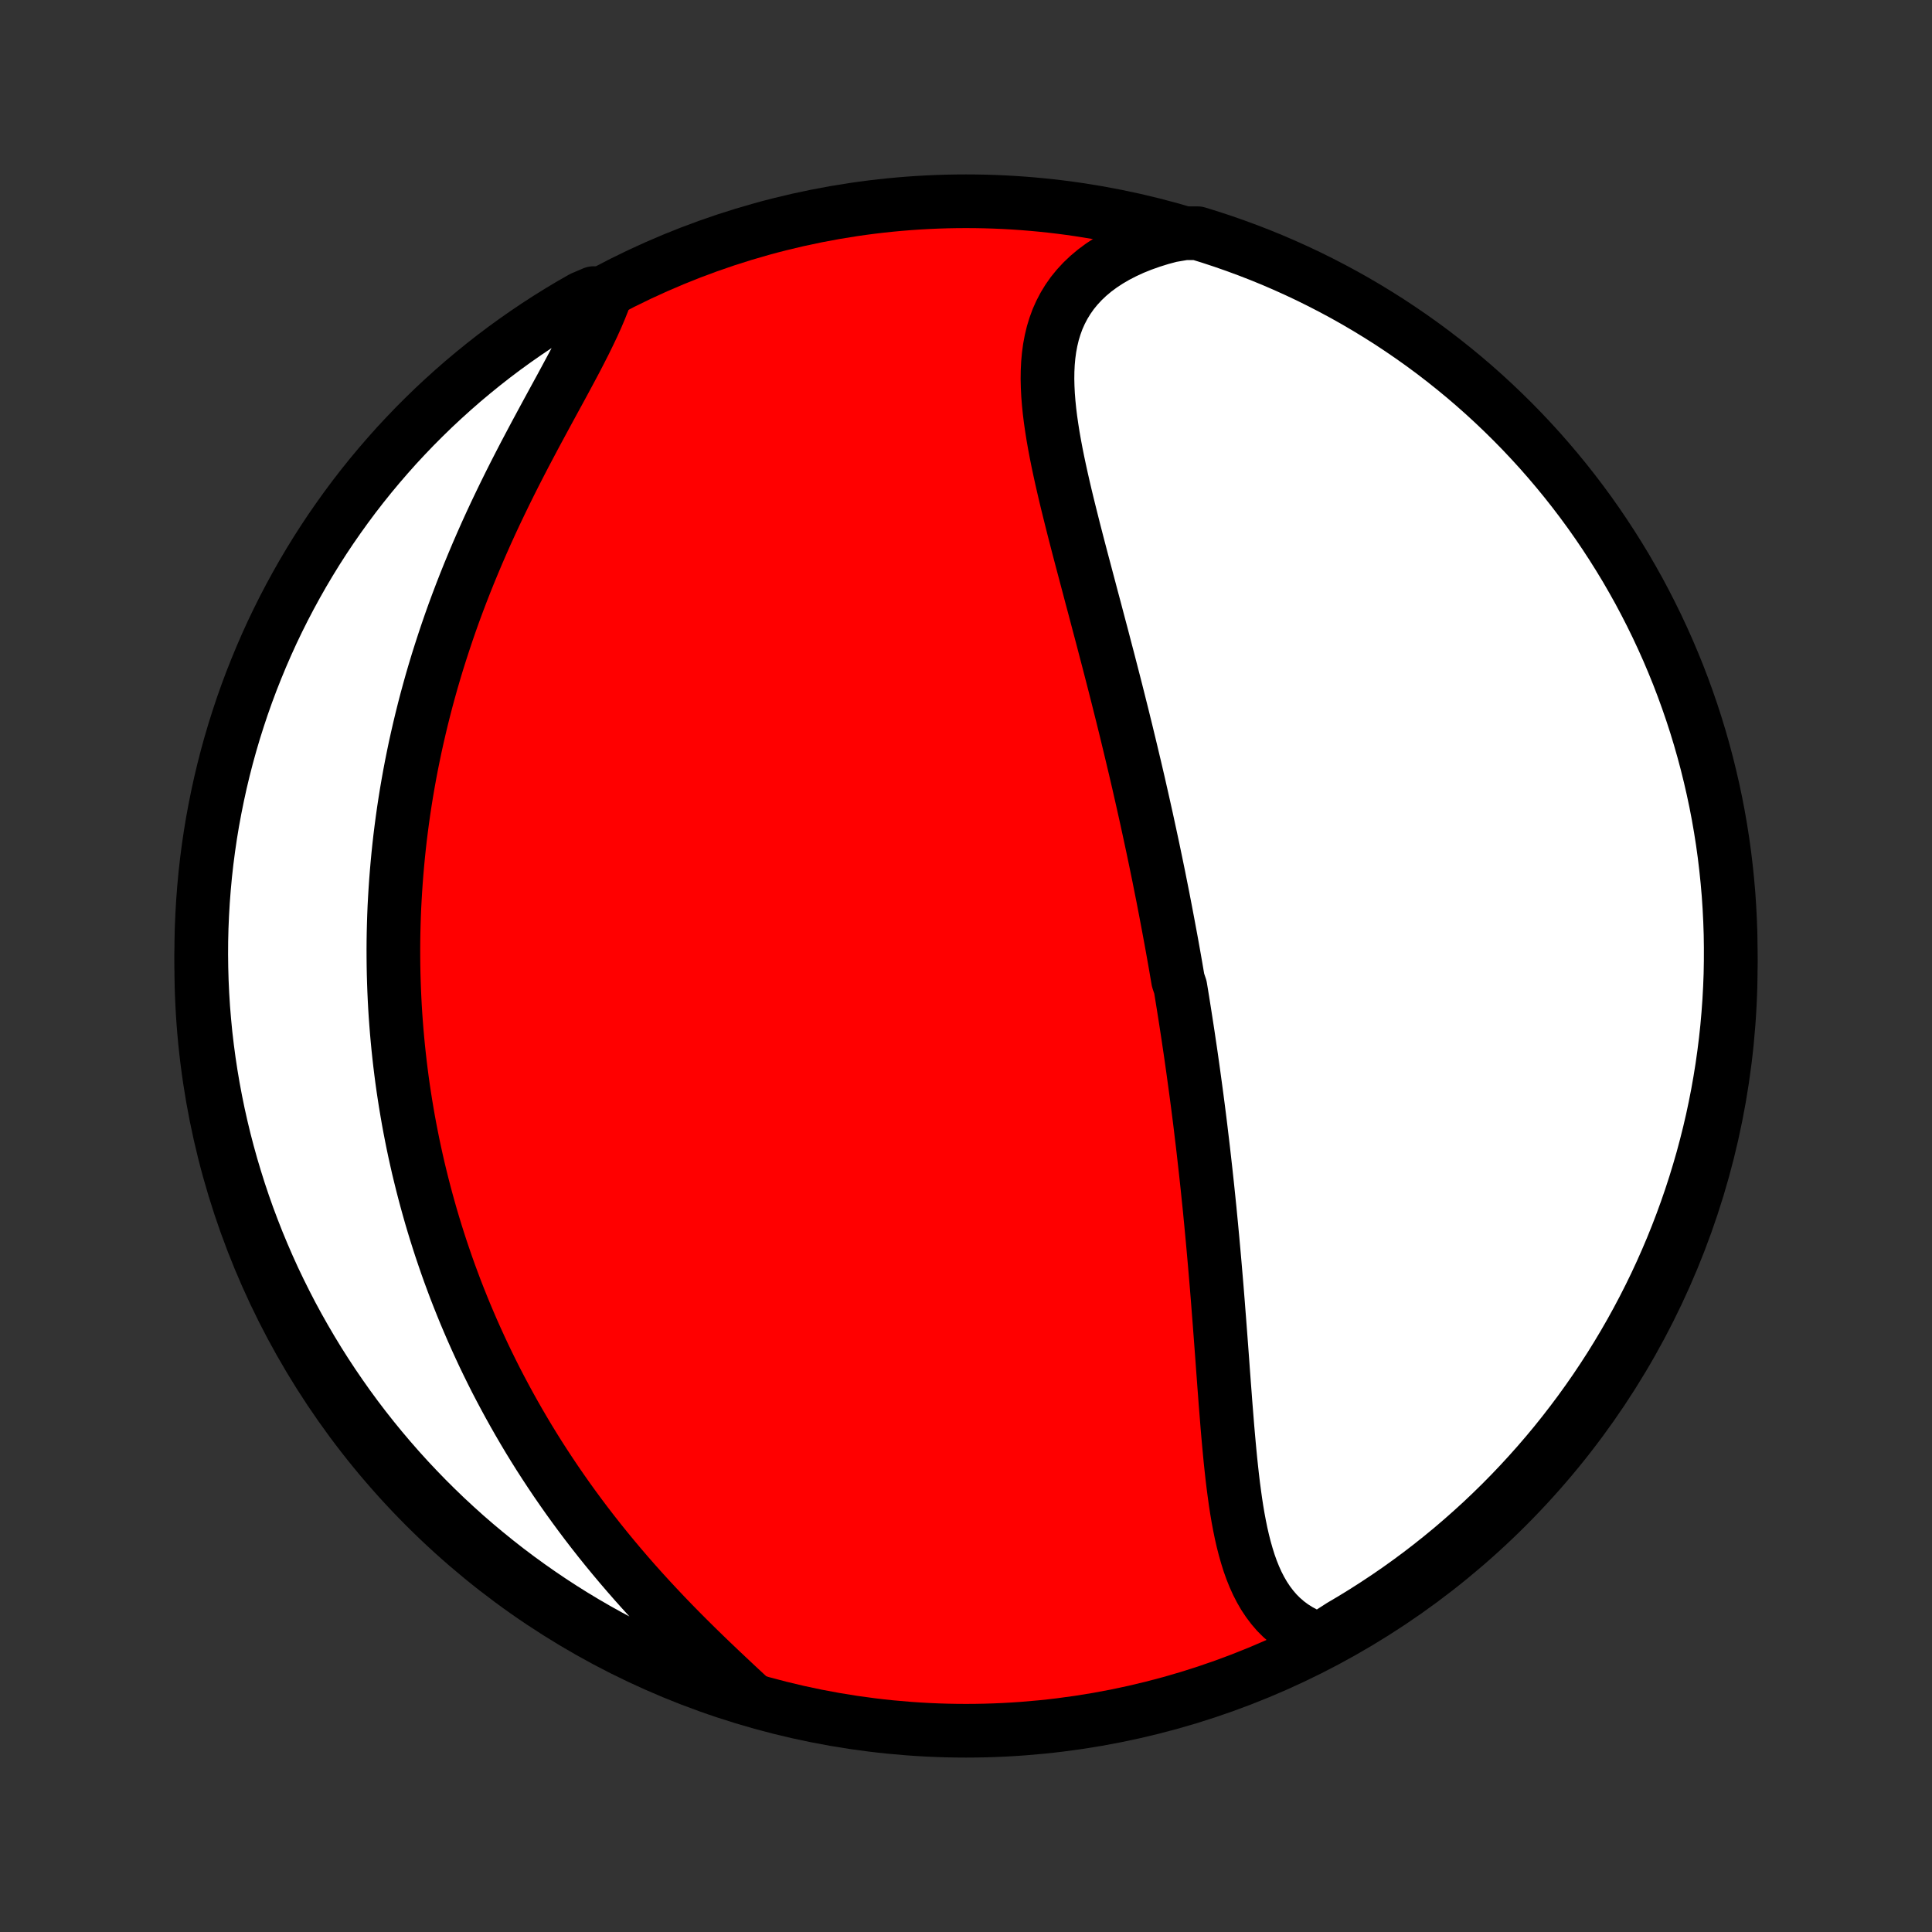 <?xml version="1.0" encoding="utf-8" standalone="no"?>
<!DOCTYPE svg PUBLIC "-//W3C//DTD SVG 1.1//EN"
  "http://www.w3.org/Graphics/SVG/1.1/DTD/svg11.dtd">
<!-- Created with matplotlib (http://matplotlib.org/) -->
<svg height="72pt" version="1.1" viewBox="0 0 72 72" width="72pt" xmlns="http://www.w3.org/2000/svg" xmlns:xlink="http://www.w3.org/1999/xlink">
 <rect x="0" y="0" width="72" height="72" fill="#333333" stroke="none"/>
 <defs>
  <style type="text/css">
*{stroke-linecap:butt;stroke-linejoin:round;}
  </style>
 </defs>
 <g id="figure_1">
  <g id="patch_1">
   <path d="
M0 72
L72 72
L72 0
L0 0
z
" style="fill:none;"/>
  </g>
  <g id="axes_1">
   <g id="PatchCollection_1">
    <defs>
     <path d="
M36 -7.5
C43.558 -7.5 50.808 -10.503 56.153 -15.848
C61.497 -21.192 64.5 -28.442 64.5 -36
C64.5 -43.558 61.497 -50.808 56.153 -56.153
C50.808 -61.497 43.558 -64.5 36 -64.5
C28.442 -64.5 21.192 -61.497 15.848 -56.153
C10.503 -50.808 7.5 -43.558 7.5 -36
C7.5 -28.442 10.503 -21.192 15.848 -15.848
C21.192 -10.503 28.442 -7.5 36 -7.5
z
" id="C0_0_a811fe30f3"/>
     <path d="
M49.18 -10.899
L48.906 -10.999
L48.648 -11.114
L48.405 -11.245
L48.177 -11.389
L47.964 -11.548
L47.766 -11.72
L47.582 -11.904
L47.413 -12.101
L47.256 -12.309
L47.111 -12.527
L46.979 -12.755
L46.857 -12.992
L46.746 -13.238
L46.644 -13.492
L46.551 -13.753
L46.467 -14.021
L46.389 -14.295
L46.318 -14.574
L46.253 -14.858
L46.194 -15.147
L46.139 -15.44
L46.089 -15.736
L46.043 -16.036
L46.001 -16.338
L45.961 -16.642
L45.924 -16.949
L45.89 -17.257
L45.857 -17.566
L45.827 -17.877
L45.798 -18.188
L45.77 -18.5
L45.743 -18.812
L45.718 -19.125
L45.693 -19.438
L45.668 -19.75
L45.645 -20.062
L45.621 -20.373
L45.598 -20.684
L45.575 -20.994
L45.553 -21.303
L45.53 -21.611
L45.507 -21.918
L45.484 -22.224
L45.461 -22.529
L45.438 -22.833
L45.414 -23.135
L45.391 -23.436
L45.367 -23.736
L45.343 -24.034
L45.318 -24.331
L45.293 -24.626
L45.268 -24.92
L45.242 -25.213
L45.216 -25.504
L45.19 -25.793
L45.163 -26.081
L45.136 -26.368
L45.108 -26.653
L45.081 -26.937
L45.052 -27.219
L45.023 -27.5
L44.994 -27.78
L44.964 -28.058
L44.934 -28.335
L44.903 -28.611
L44.872 -28.886
L44.841 -29.159
L44.809 -29.432
L44.776 -29.703
L44.744 -29.973
L44.711 -30.242
L44.677 -30.51
L44.643 -30.777
L44.608 -31.043
L44.573 -31.308
L44.537 -31.573
L44.501 -31.836
L44.465 -32.099
L44.428 -32.361
L44.391 -32.623
L44.353 -32.884
L44.314 -33.144
L44.276 -33.404
L44.236 -33.664
L44.196 -33.923
L44.156 -34.181
L44.115 -34.44
L44.074 -34.698
L44.032 -34.956
L43.99 -35.213
L43.903 -35.471
L43.859 -35.728
L43.815 -35.986
L43.77 -36.243
L43.724 -36.501
L43.678 -36.758
L43.631 -37.016
L43.583 -37.274
L43.535 -37.532
L43.486 -37.791
L43.437 -38.05
L43.387 -38.309
L43.337 -38.569
L43.285 -38.829
L43.233 -39.09
L43.181 -39.352
L43.127 -39.614
L43.073 -39.876
L43.018 -40.14
L42.963 -40.404
L42.906 -40.669
L42.849 -40.935
L42.791 -41.202
L42.733 -41.47
L42.673 -41.739
L42.613 -42.008
L42.552 -42.279
L42.49 -42.551
L42.428 -42.825
L42.364 -43.099
L42.3 -43.374
L42.234 -43.651
L42.168 -43.929
L42.101 -44.209
L42.033 -44.489
L41.965 -44.772
L41.895 -45.055
L41.825 -45.34
L41.753 -45.626
L41.681 -45.914
L41.608 -46.203
L41.534 -46.494
L41.459 -46.786
L41.383 -47.08
L41.307 -47.375
L41.229 -47.672
L41.151 -47.97
L41.073 -48.27
L40.993 -48.571
L40.913 -48.873
L40.833 -49.177
L40.752 -49.482
L40.67 -49.788
L40.589 -50.096
L40.507 -50.405
L40.425 -50.715
L40.342 -51.026
L40.26 -51.338
L40.178 -51.651
L40.097 -51.965
L40.016 -52.279
L39.937 -52.594
L39.858 -52.91
L39.78 -53.226
L39.704 -53.542
L39.63 -53.858
L39.558 -54.174
L39.489 -54.489
L39.422 -54.805
L39.359 -55.119
L39.3 -55.433
L39.245 -55.745
L39.196 -56.056
L39.151 -56.366
L39.113 -56.673
L39.082 -56.979
L39.058 -57.282
L39.043 -57.582
L39.036 -57.88
L39.04 -58.174
L39.054 -58.464
L39.08 -58.75
L39.118 -59.032
L39.17 -59.308
L39.235 -59.58
L39.316 -59.846
L39.411 -60.106
L39.524 -60.359
L39.653 -60.606
L39.799 -60.845
L39.962 -61.077
L40.144 -61.3
L40.344 -61.516
L40.561 -61.722
L40.796 -61.919
L41.049 -62.106
L41.319 -62.283
L41.605 -62.45
L41.908 -62.606
L42.225 -62.752
L42.558 -62.886
L42.904 -63.009
L43.263 -63.121
L43.634 -63.22
L44.151 -63.308
L44.627 -63.309
L45.099 -63.163
L45.569 -63.008
L46.036 -62.845
L46.5 -62.674
L46.961 -62.495
L47.419 -62.308
L47.873 -62.112
L48.323 -61.909
L48.77 -61.698
L49.212 -61.479
L49.651 -61.252
L50.086 -61.018
L50.516 -60.776
L50.942 -60.526
L51.363 -60.269
L51.78 -60.005
L52.191 -59.733
L52.598 -59.454
L53 -59.168
L53.397 -58.875
L53.788 -58.574
L54.174 -58.267
L54.554 -57.954
L54.929 -57.633
L55.298 -57.306
L55.661 -56.972
L56.018 -56.632
L56.369 -56.286
L56.714 -55.934
L57.052 -55.575
L57.385 -55.211
L57.71 -54.84
L58.029 -54.464
L58.341 -54.083
L58.647 -53.695
L58.945 -53.303
L59.237 -52.905
L59.521 -52.502
L59.798 -52.094
L60.068 -51.681
L60.331 -51.263
L60.587 -50.841
L60.834 -50.414
L61.075 -49.983
L61.307 -49.547
L61.532 -49.107
L61.749 -48.664
L61.958 -48.216
L62.16 -47.765
L62.353 -47.31
L62.539 -46.852
L62.716 -46.39
L62.885 -45.925
L63.046 -45.458
L63.199 -44.987
L63.343 -44.514
L63.479 -44.038
L63.607 -43.559
L63.726 -43.078
L63.837 -42.596
L63.94 -42.111
L64.034 -41.624
L64.119 -41.135
L64.196 -40.645
L64.264 -40.154
L64.323 -39.661
L64.374 -39.167
L64.417 -38.673
L64.45 -38.177
L64.475 -37.681
L64.492 -37.184
L64.499 -36.687
L64.498 -36.189
L64.489 -35.692
L64.47 -35.195
L64.443 -34.698
L64.407 -34.201
L64.363 -33.705
L64.31 -33.209
L64.248 -32.715
L64.178 -32.221
L64.099 -31.729
L64.012 -31.238
L63.916 -30.748
L63.812 -30.26
L63.699 -29.774
L63.577 -29.289
L63.448 -28.807
L63.309 -28.327
L63.163 -27.849
L63.008 -27.373
L62.845 -26.901
L62.674 -26.431
L62.495 -25.964
L62.308 -25.5
L62.112 -25.039
L61.909 -24.581
L61.698 -24.127
L61.479 -23.677
L61.252 -23.23
L61.018 -22.788
L60.776 -22.349
L60.526 -21.914
L60.269 -21.484
L60.005 -21.058
L59.733 -20.637
L59.454 -20.22
L59.168 -19.809
L58.875 -19.402
L58.574 -19
L58.267 -18.603
L57.954 -18.212
L57.633 -17.826
L57.306 -17.446
L56.972 -17.071
L56.632 -16.702
L56.286 -16.339
L55.934 -15.982
L55.575 -15.631
L55.211 -15.286
L54.84 -14.948
L54.464 -14.616
L54.083 -14.29
L53.695 -13.971
L53.303 -13.659
L52.905 -13.353
L52.502 -13.055
L52.094 -12.763
L51.681 -12.479
L51.263 -12.202
L50.841 -11.932
L50.414 -11.669
L49.983 -11.414
z
" id="C0_1_458c7c3eb7"/>
     <path d="
M28.002 -8.68
L27.712 -8.95
L27.419 -9.223
L27.124 -9.5
L26.828 -9.779
L26.531 -10.062
L26.234 -10.348
L25.938 -10.637
L25.643 -10.929
L25.35 -11.223
L25.06 -11.519
L24.772 -11.818
L24.487 -12.12
L24.205 -12.423
L23.927 -12.728
L23.653 -13.034
L23.383 -13.343
L23.118 -13.652
L22.857 -13.963
L22.6 -14.275
L22.348 -14.588
L22.101 -14.902
L21.859 -15.216
L21.622 -15.531
L21.39 -15.846
L21.162 -16.162
L20.94 -16.478
L20.722 -16.794
L20.51 -17.11
L20.302 -17.426
L20.099 -17.741
L19.901 -18.057
L19.708 -18.372
L19.52 -18.687
L19.336 -19.002
L19.157 -19.316
L18.982 -19.63
L18.812 -19.943
L18.646 -20.256
L18.484 -20.567
L18.327 -20.879
L18.174 -21.19
L18.025 -21.5
L17.881 -21.809
L17.74 -22.118
L17.603 -22.426
L17.47 -22.734
L17.34 -23.041
L17.215 -23.347
L17.093 -23.652
L16.974 -23.957
L16.86 -24.262
L16.748 -24.565
L16.64 -24.869
L16.536 -25.171
L16.434 -25.473
L16.336 -25.775
L16.241 -26.076
L16.149 -26.377
L16.06 -26.677
L15.975 -26.977
L15.892 -27.277
L15.812 -27.576
L15.735 -27.875
L15.661 -28.174
L15.589 -28.472
L15.521 -28.771
L15.455 -29.069
L15.392 -29.367
L15.332 -29.666
L15.274 -29.964
L15.219 -30.262
L15.167 -30.561
L15.117 -30.86
L15.07 -31.158
L15.025 -31.457
L14.983 -31.757
L14.944 -32.056
L14.907 -32.357
L14.873 -32.657
L14.841 -32.958
L14.812 -33.26
L14.785 -33.562
L14.761 -33.865
L14.739 -34.168
L14.72 -34.472
L14.704 -34.777
L14.69 -35.083
L14.679 -35.39
L14.67 -35.697
L14.664 -36.006
L14.661 -36.315
L14.66 -36.626
L14.662 -36.938
L14.667 -37.251
L14.675 -37.565
L14.685 -37.88
L14.698 -38.197
L14.715 -38.515
L14.734 -38.834
L14.756 -39.155
L14.781 -39.477
L14.809 -39.8
L14.84 -40.126
L14.874 -40.452
L14.911 -40.781
L14.952 -41.11
L14.996 -41.442
L15.043 -41.775
L15.094 -42.11
L15.148 -42.447
L15.206 -42.785
L15.267 -43.125
L15.332 -43.467
L15.401 -43.81
L15.473 -44.156
L15.55 -44.503
L15.63 -44.851
L15.714 -45.202
L15.802 -45.554
L15.894 -45.908
L15.991 -46.264
L16.091 -46.621
L16.196 -46.979
L16.305 -47.34
L16.419 -47.701
L16.537 -48.064
L16.659 -48.429
L16.785 -48.794
L16.916 -49.161
L17.052 -49.529
L17.192 -49.898
L17.336 -50.267
L17.485 -50.638
L17.638 -51.008
L17.795 -51.38
L17.956 -51.751
L18.121 -52.123
L18.29 -52.494
L18.463 -52.866
L18.64 -53.236
L18.819 -53.606
L19.002 -53.976
L19.187 -54.344
L19.375 -54.71
L19.564 -55.075
L19.756 -55.438
L19.948 -55.8
L20.141 -56.158
L20.333 -56.514
L20.525 -56.867
L20.716 -57.218
L20.905 -57.564
L21.09 -57.907
L21.272 -58.246
L21.45 -58.58
L21.621 -58.911
L21.787 -59.236
L21.944 -59.557
L22.094 -59.872
L22.234 -60.182
L22.363 -60.486
L22.482 -60.785
L22.123 -61.077
L21.691 -60.893
L21.262 -60.647
L20.839 -60.394
L20.42 -60.133
L20.006 -59.865
L19.597 -59.589
L19.192 -59.306
L18.793 -59.017
L18.399 -58.72
L18.011 -58.416
L17.628 -58.105
L17.25 -57.788
L16.879 -57.464
L16.513 -57.133
L16.153 -56.797
L15.799 -56.453
L15.451 -56.104
L15.11 -55.748
L14.774 -55.387
L14.446 -55.019
L14.124 -54.646
L13.808 -54.267
L13.499 -53.882
L13.197 -53.492
L12.903 -53.097
L12.615 -52.696
L12.334 -52.291
L12.06 -51.88
L11.794 -51.465
L11.535 -51.044
L11.284 -50.62
L11.04 -50.19
L10.804 -49.757
L10.575 -49.319
L10.354 -48.877
L10.141 -48.432
L9.936 -47.982
L9.739 -47.529
L9.55 -47.072
L9.368 -46.612
L9.195 -46.149
L9.03 -45.683
L8.874 -45.214
L8.725 -44.742
L8.585 -44.267
L8.453 -43.789
L8.33 -43.31
L8.215 -42.828
L8.109 -42.344
L8.011 -41.858
L7.921 -41.37
L7.84 -40.881
L7.768 -40.39
L7.704 -39.898
L7.649 -39.405
L7.603 -38.911
L7.565 -38.415
L7.536 -37.919
L7.515 -37.423
L7.503 -36.926
L7.5 -36.429
L7.506 -35.931
L7.52 -35.434
L7.543 -34.937
L7.574 -34.44
L7.615 -33.943
L7.663 -33.447
L7.721 -32.953
L7.787 -32.458
L7.862 -31.965
L7.945 -31.474
L8.037 -30.983
L8.137 -30.494
L8.246 -30.007
L8.363 -29.522
L8.489 -29.038
L8.623 -28.557
L8.766 -28.078
L8.916 -27.602
L9.075 -27.128
L9.242 -26.656
L9.418 -26.188
L9.601 -25.722
L9.793 -25.26
L9.992 -24.801
L10.199 -24.345
L10.415 -23.893
L10.638 -23.445
L10.868 -23
L11.107 -22.559
L11.353 -22.123
L11.606 -21.691
L11.867 -21.262
L12.135 -20.839
L12.411 -20.42
L12.694 -20.006
L12.983 -19.597
L13.28 -19.192
L13.584 -18.793
L13.895 -18.399
L14.212 -18.011
L14.536 -17.628
L14.867 -17.25
L15.203 -16.879
L15.547 -16.513
L15.896 -16.153
L16.252 -15.799
L16.613 -15.451
L16.981 -15.11
L17.354 -14.774
L17.733 -14.446
L18.118 -14.124
L18.508 -13.808
L18.903 -13.499
L19.304 -13.197
L19.709 -12.903
L20.12 -12.615
L20.535 -12.334
L20.956 -12.06
L21.38 -11.794
L21.81 -11.535
L22.243 -11.284
L22.681 -11.04
L23.123 -10.804
L23.568 -10.575
L24.018 -10.354
L24.471 -10.141
L24.927 -9.936
L25.387 -9.739
L25.851 -9.55
L26.317 -9.368
L26.786 -9.195
L27.259 -9.03
z
" id="C0_2_2543107224"/>
    </defs>
    <g clip-path="url(#p1bffca34e9)">
     <use style="fill:#ff0000;stroke:#000000;stroke-width:2.0;" x="0.0" xlink:href="#C0_0_a811fe30f3" y="72.0"/>
    </g>
    <g clip-path="url(#p1bffca34e9)">
     <use style="fill:#ffffff;stroke:#000000;stroke-width:2.0;" x="0.0" xlink:href="#C0_1_458c7c3eb7" y="72.0"/>
    </g>
    <g clip-path="url(#p1bffca34e9)">
     <use style="fill:#ffffff;stroke:#000000;stroke-width:2.0;" x="0.0" xlink:href="#C0_2_2543107224" y="72.0"/>
    </g>
   </g>
  </g>
 </g>
 <defs>
  <clipPath id="p1bffca34e9">
   <rect height="72.0" width="72.0" x="0.0" y="0.0"/>
  </clipPath>
 </defs>
</svg>
